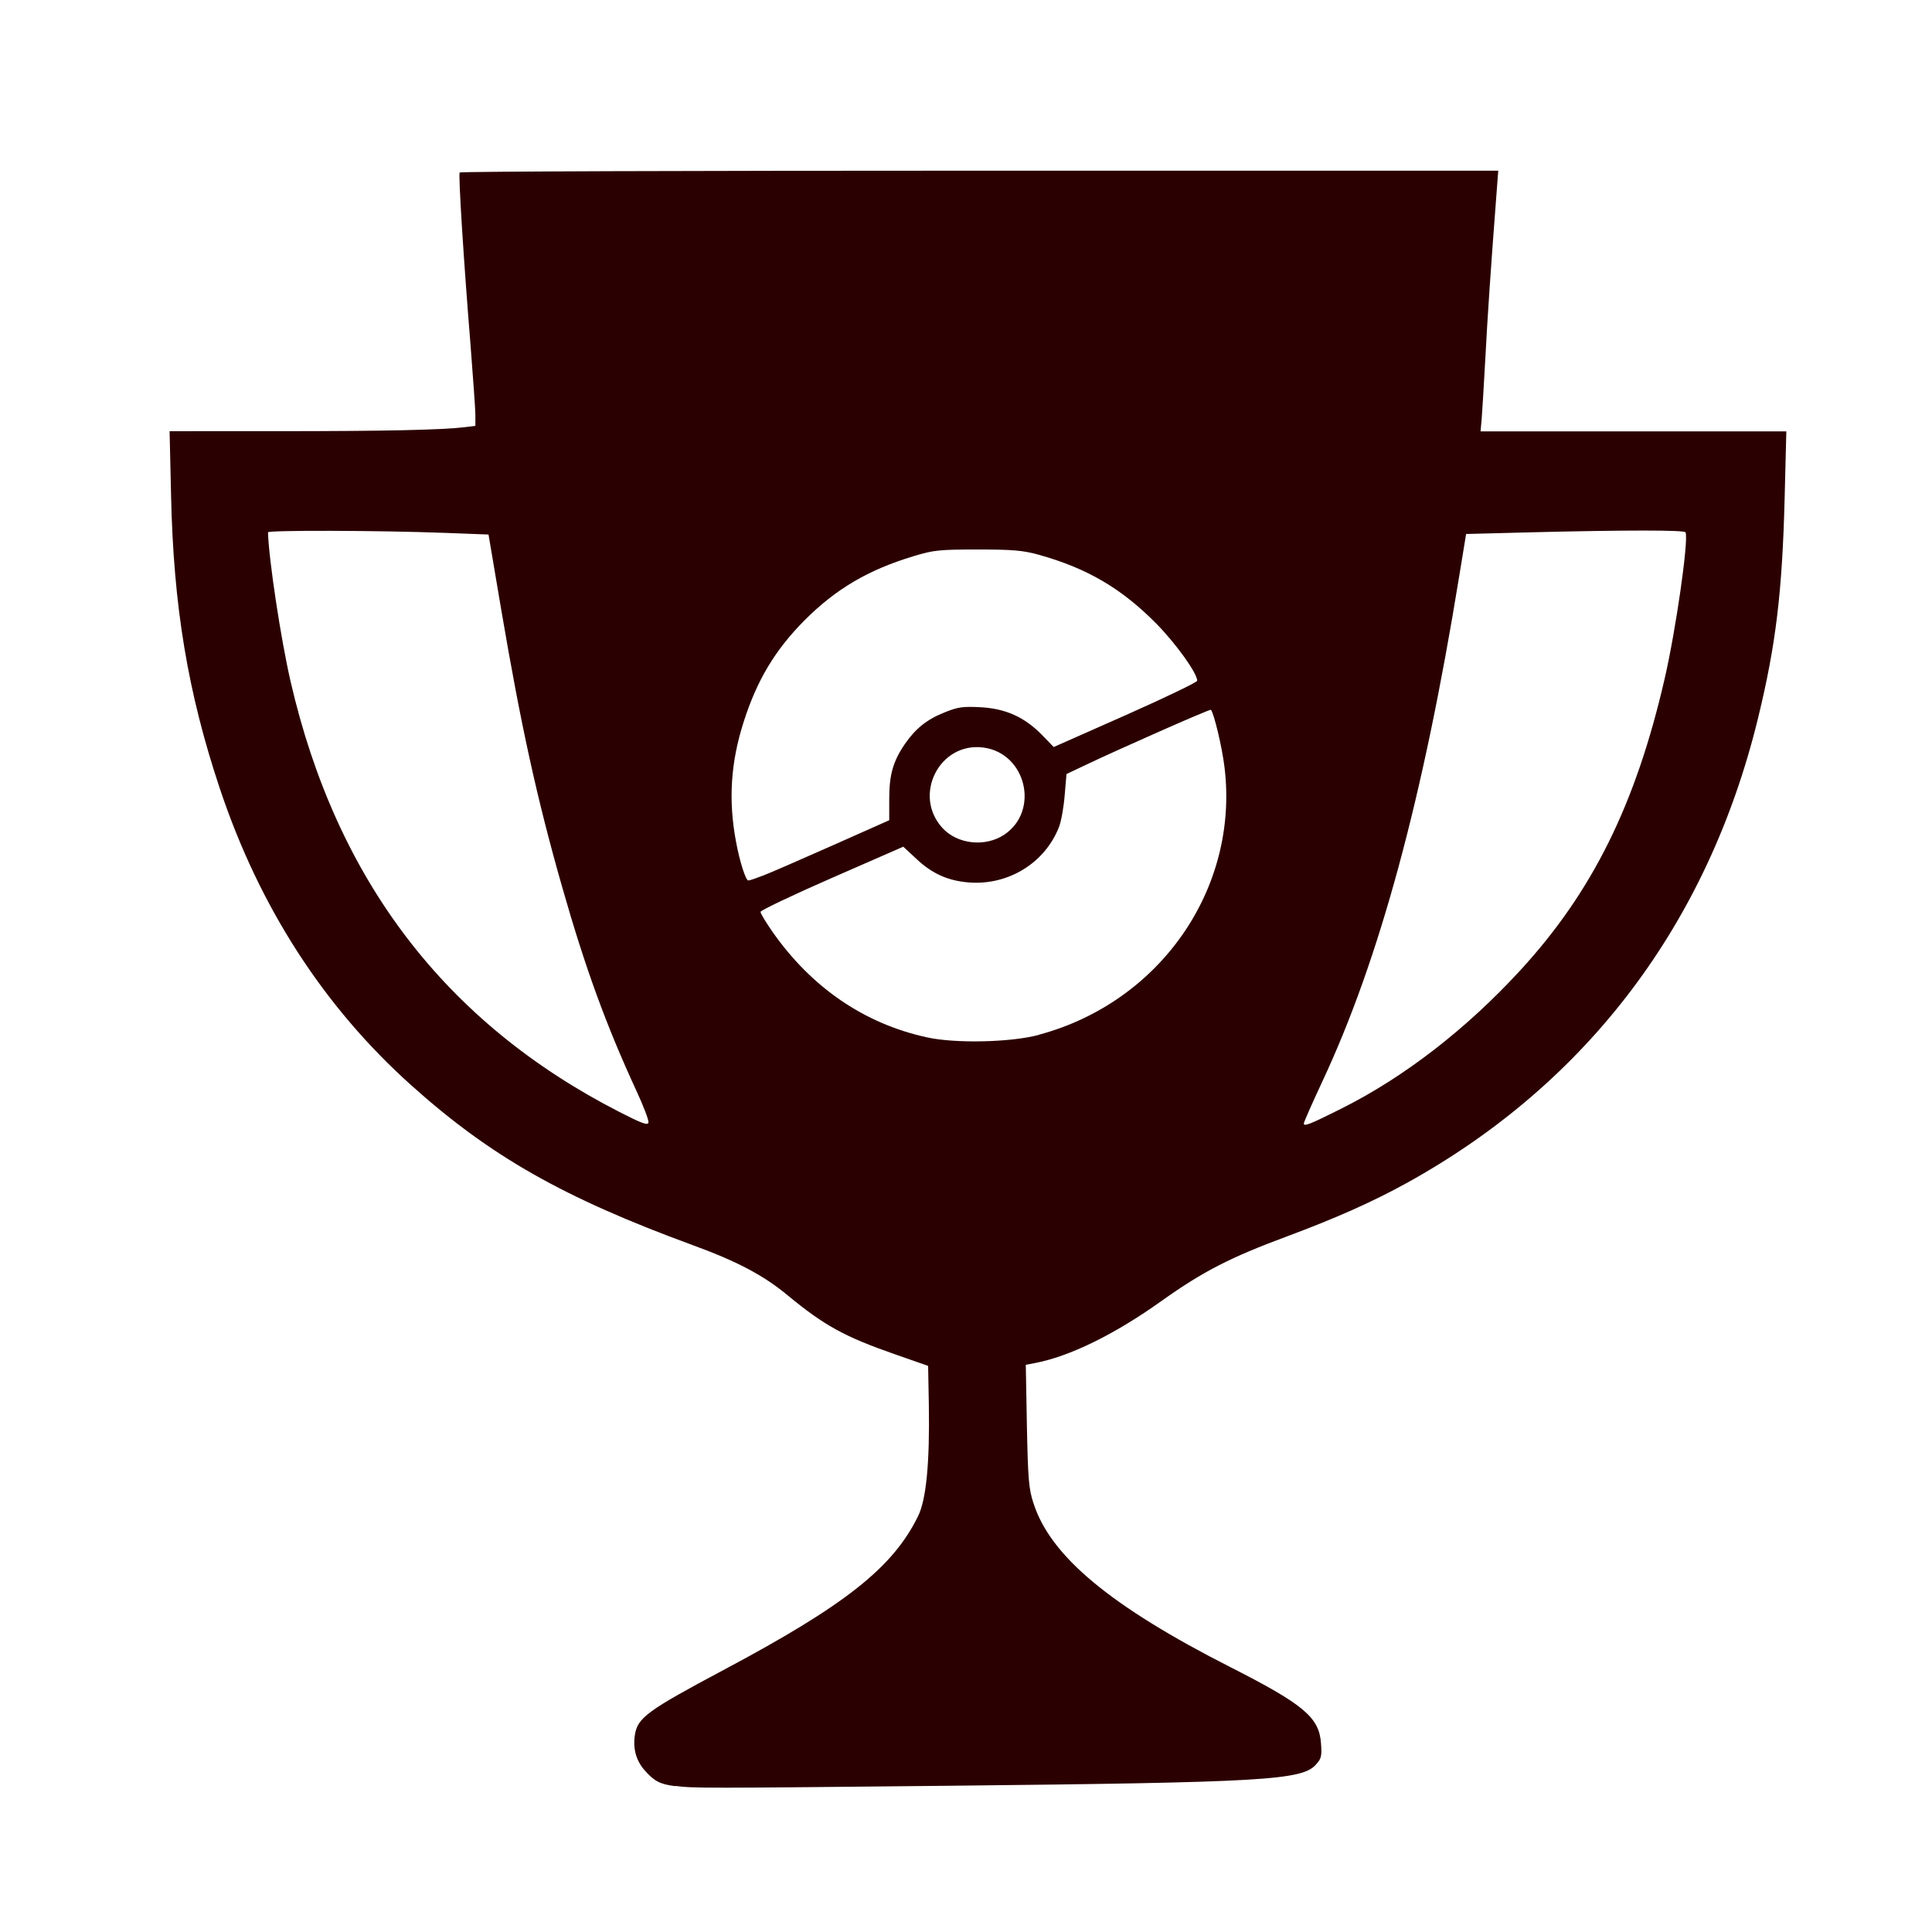 <!-- Created with Inkscape (http://www.inkscape.org/) -->
<svg width="40" height="40" version="1.1" viewBox="0 0 10.583 10.583" xmlns="http://www.w3.org/2000/svg">
 <path d="m3.697 9.784c-0.083-0.011-0.113-0.027-0.167-0.088-0.046-0.053-0.064-0.119-0.052-0.194 0.015-0.093 0.07-0.133 0.485-0.354 0.667-0.355 0.928-0.561 1.066-0.843 0.045-0.091 0.064-0.294 0.059-0.607l-0.004-0.216-0.183-0.064c-0.275-0.096-0.386-0.157-0.587-0.323-0.131-0.109-0.279-0.187-0.521-0.275-0.706-0.259-1.105-0.485-1.539-0.874-0.48-0.43-0.833-0.977-1.05-1.627-0.175-0.524-0.254-0.998-0.267-1.607l-8e-3 -0.35 0.603-1.206e-4c0.58-1.195e-4 0.892-0.007 1.014-0.022l0.058-0.007v-0.059c0-0.032-0.013-0.208-0.027-0.39-0.036-0.442-0.067-0.926-0.059-0.939 0.004-0.006 1.285-0.01 2.848-0.01h2.841l-0.009 0.119c-0.031 0.404-0.05 0.681-0.062 0.914-8e-3 0.146-0.017 0.294-0.02 0.33l-0.006 0.065h1.675l-0.009 0.357c-0.013 0.522-0.048 0.812-0.146 1.214-0.274 1.125-0.935 1.999-1.922 2.545-0.19 0.105-0.393 0.195-0.659 0.294-0.312 0.116-0.458 0.191-0.686 0.353-0.259 0.185-0.505 0.305-0.696 0.341l-0.048 0.009 0.006 0.334c0.006 0.29 0.01 0.346 0.036 0.424 0.093 0.291 0.422 0.565 1.084 0.901 0.397 0.202 0.481 0.273 0.491 0.414 0.005 0.068 0.003 0.084-0.027 0.116-0.074 0.087-0.284 0.099-2.002 0.117-1.368 0.014-1.405 0.014-1.508 9.74e-4zm-0.211-3.809c-0.167-0.362-0.281-0.675-0.408-1.121-0.139-0.488-0.226-0.889-0.332-1.512l-0.07-0.414-0.237-0.009c-0.378-0.014-0.971-0.015-0.971-0.003 0.004 0.146 0.07 0.584 0.124 0.818 0.251 1.087 0.847 1.868 1.799 2.356 0.125 0.064 0.157 0.076 0.161 0.059 0.003-0.012-0.027-0.09-0.066-0.174zm3.861 0.098c0.346-0.173 0.686-0.437 0.981-0.758 0.395-0.43 0.632-0.909 0.79-1.595 0.062-0.268 0.133-0.763 0.115-0.804-0.006-0.013-0.33-0.013-0.855 1.204e-4l-0.347 0.009-0.038 0.232c-0.197 1.214-0.437 2.101-0.751 2.77-0.055 0.118-0.1 0.22-0.1 0.227 0 0.018 0.033 0.005 0.205-0.081zm-1.656-0.405c0.664-0.178 1.096-0.8 1.017-1.462-0.013-0.111-0.058-0.299-0.075-0.318-0.005-0.005-0.501 0.214-0.694 0.306l-0.097 0.046-0.01 0.117c-0.005 0.064-0.019 0.142-0.031 0.173-0.077 0.197-0.277 0.32-0.492 0.304-0.116-0.009-0.203-0.048-0.29-0.13l-0.071-0.066-0.391 0.171c-0.215 0.094-0.391 0.178-0.391 0.186 0 0.009 0.03 0.058 0.066 0.11 0.214 0.305 0.502 0.502 0.844 0.577 0.156 0.035 0.461 0.028 0.614-0.013zm-1.508-0.873c0.04-0.015 0.21-0.09 0.38-0.165l0.308-0.137v-0.117c0-0.132 0.021-0.206 0.086-0.301 0.059-0.085 0.12-0.134 0.218-0.173 0.072-0.029 0.099-0.033 0.195-0.028 0.138 0.007 0.242 0.054 0.337 0.151l0.065 0.067 0.393-0.174c0.216-0.096 0.393-0.181 0.393-0.189 0-0.042-0.117-0.204-0.224-0.313-0.192-0.194-0.379-0.303-0.643-0.377-0.088-0.024-0.141-0.029-0.335-0.029-0.212 1.798e-4 -0.241 0.003-0.353 0.037-0.248 0.075-0.424 0.179-0.595 0.35-0.162 0.163-0.261 0.328-0.334 0.556-0.072 0.224-0.085 0.432-0.042 0.659 0.02 0.108 0.053 0.211 0.067 0.211 8e-3 0 0.045-0.013 0.084-0.028zm1.317-0.222c0.196-0.13 0.122-0.446-0.112-0.478-0.241-0.033-0.391 0.261-0.225 0.441 0.082 0.089 0.233 0.105 0.337 0.037z" fill="#2b0000" stroke-width=".044"/>
</svg>
